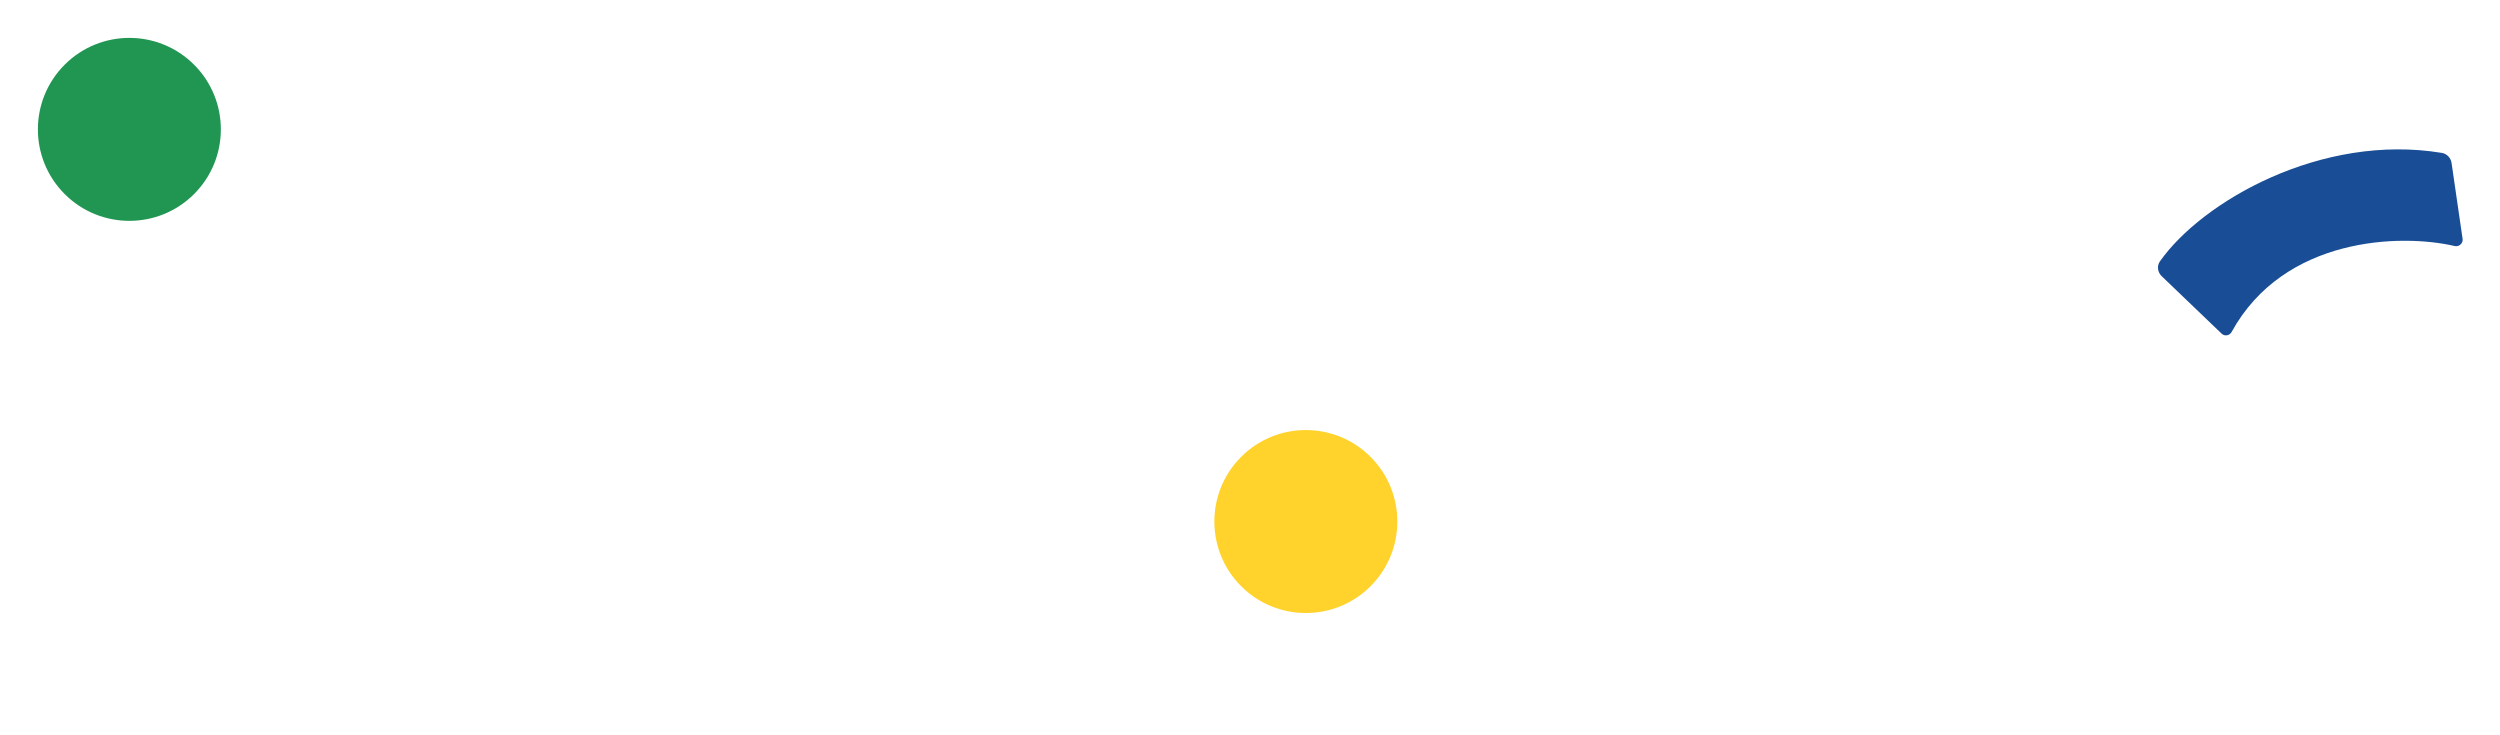 <svg width="204" height="60" viewBox="0 0 204 60" fill="none" xmlns="http://www.w3.org/2000/svg">
<g clip-path="url(#clip0)">
<circle cx="106.557" cy="42.557" r="7.465" transform="rotate(-135 106.557 42.557)" fill="#FFD32C"/>
<circle cx="10.557" cy="10.557" r="7.465" transform="rotate(-135 10.557 10.557)" fill="#219653"/>
<path d="M200.948 19.495L200.048 13.301C199.988 12.882 199.669 12.545 199.252 12.476C189.421 10.851 179.698 16.433 176.252 21.324C175.985 21.705 176.059 22.216 176.395 22.538L181.287 27.229C181.531 27.463 181.935 27.389 182.098 27.092C186.375 19.304 195.932 19.057 200.296 20.076C200.655 20.159 201.001 19.86 200.948 19.495Z" fill="#194E97"/>
</g>
<defs>
<clipPath id="clip0">
<rect width="204" height="60" fill="white"/>
</clipPath>
</defs>
</svg>
